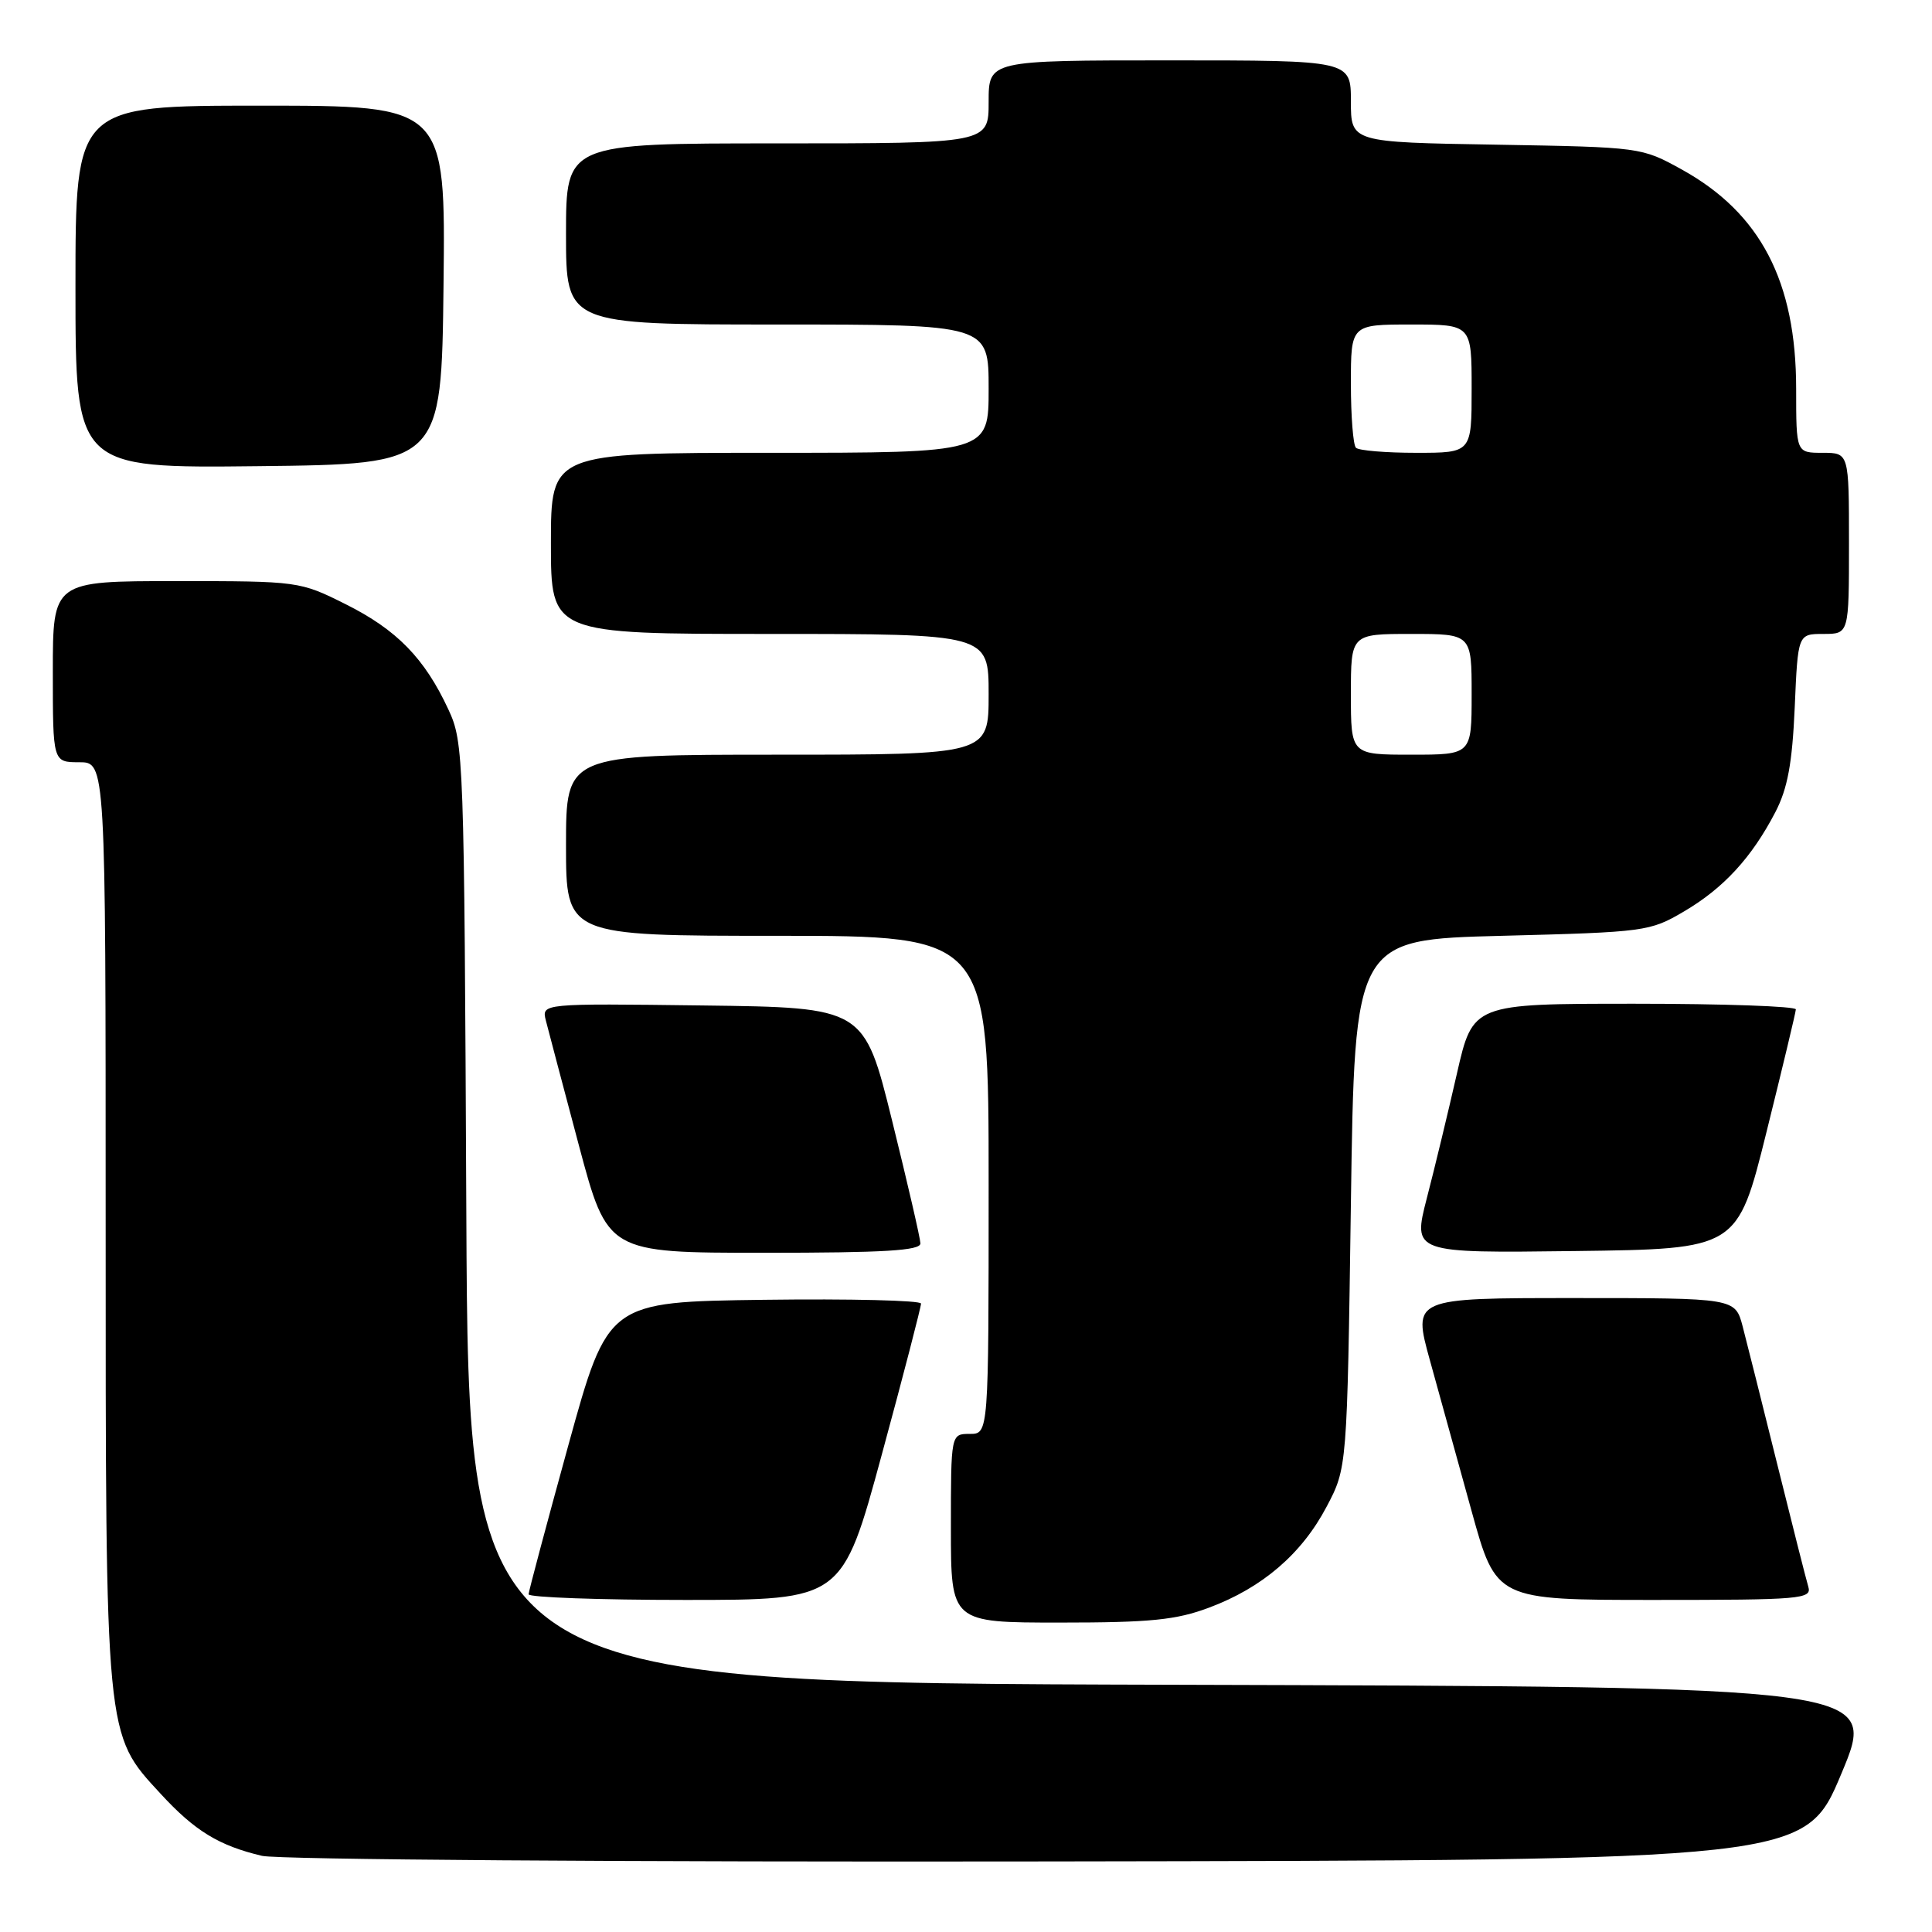 <?xml version="1.0" encoding="UTF-8" standalone="no"?>
<!DOCTYPE svg PUBLIC "-//W3C//DTD SVG 1.1//EN" "http://www.w3.org/Graphics/SVG/1.1/DTD/svg11.dtd" >
<svg xmlns="http://www.w3.org/2000/svg" xmlns:xlink="http://www.w3.org/1999/xlink" version="1.1" viewBox="0 0 256 256">
 <g >
 <path fill="currentColor"
d=" M 244.00 235.00 C 248.81 223.50 248.81 223.50 155.44 223.24 C 62.07 222.99 62.07 222.99 61.79 160.74 C 61.51 100.00 61.45 98.39 59.41 94.00 C 56.26 87.22 52.57 83.44 45.80 80.06 C 39.72 77.02 39.56 77.00 23.34 77.00 C 7.00 77.00 7.00 77.00 7.00 89.00 C 7.00 101.00 7.00 101.00 10.50 101.00 C 14.00 101.00 14.00 101.00 14.00 161.82 C 14.00 230.62 13.91 229.69 21.27 237.67 C 25.81 242.61 29.01 244.56 34.72 245.91 C 36.83 246.41 82.83 246.74 138.85 246.65 C 239.19 246.50 239.19 246.50 244.00 235.00 Z  M 160.21 213.02 C 167.27 210.38 172.49 205.90 175.78 199.65 C 178.50 194.50 178.50 194.50 179.00 159.50 C 179.50 124.50 179.50 124.50 199.00 124.00 C 218.01 123.51 218.62 123.43 223.14 120.77 C 228.38 117.69 232.10 113.65 235.24 107.62 C 236.87 104.48 237.48 101.17 237.81 93.75 C 238.23 84.00 238.23 84.00 241.62 84.00 C 245.00 84.00 245.00 84.00 245.00 72.00 C 245.00 60.00 245.00 60.00 241.50 60.00 C 238.00 60.00 238.00 60.00 238.00 51.54 C 238.00 37.30 233.28 28.24 222.86 22.47 C 217.51 19.51 217.45 19.50 198.25 19.17 C 179.00 18.85 179.00 18.85 179.00 13.42 C 179.00 8.00 179.00 8.00 155.00 8.00 C 131.00 8.00 131.00 8.00 131.00 13.50 C 131.00 19.00 131.00 19.00 103.00 19.00 C 75.00 19.00 75.00 19.00 75.00 31.00 C 75.00 43.00 75.00 43.00 103.00 43.00 C 131.00 43.00 131.00 43.00 131.00 51.50 C 131.00 60.00 131.00 60.00 102.00 60.00 C 73.00 60.00 73.00 60.00 73.00 72.00 C 73.00 84.00 73.00 84.00 102.00 84.00 C 131.00 84.00 131.00 84.00 131.00 92.00 C 131.00 100.00 131.00 100.00 103.00 100.00 C 75.00 100.00 75.00 100.00 75.00 112.00 C 75.00 124.00 75.00 124.00 103.00 124.00 C 131.00 124.00 131.00 124.00 131.00 157.00 C 131.00 190.00 131.00 190.00 128.50 190.00 C 126.00 190.00 126.00 190.00 126.00 202.50 C 126.00 215.00 126.00 215.00 140.46 215.00 C 152.43 215.00 155.84 214.66 160.21 213.02 Z  M 116.84 192.75 C 119.72 182.16 122.05 173.15 122.04 172.73 C 122.02 172.31 112.67 172.08 101.28 172.23 C 80.55 172.50 80.55 172.50 75.31 191.50 C 72.43 201.95 70.06 210.84 70.04 211.25 C 70.02 211.66 79.36 212.00 90.81 212.00 C 111.61 212.00 111.61 212.00 116.84 192.75 Z  M 239.61 210.25 C 239.32 209.29 237.47 201.97 235.49 194.00 C 233.51 186.03 231.45 177.81 230.91 175.75 C 229.92 172.00 229.92 172.00 208.56 172.00 C 187.19 172.00 187.19 172.00 189.47 180.25 C 190.73 184.79 193.22 193.79 195.00 200.25 C 198.25 212.00 198.25 212.00 219.19 212.00 C 238.67 212.00 240.10 211.88 239.61 210.25 Z  M 121.96 164.75 C 121.94 164.06 120.25 156.75 118.21 148.50 C 114.50 133.50 114.50 133.50 93.13 133.23 C 71.76 132.96 71.76 132.96 72.33 135.23 C 72.65 136.48 74.61 143.91 76.70 151.75 C 80.50 166.00 80.50 166.00 101.25 166.00 C 117.20 166.00 121.99 165.71 121.96 164.75 Z  M 234.07 150.00 C 236.19 141.47 237.94 134.16 237.96 133.75 C 237.98 133.34 228.36 133.00 216.58 133.00 C 195.16 133.00 195.16 133.00 193.05 142.25 C 191.89 147.34 190.10 154.77 189.06 158.77 C 187.19 166.04 187.19 166.04 208.71 165.77 C 230.22 165.50 230.22 165.50 234.07 150.00 Z  M 58.77 37.75 C 59.04 14.00 59.04 14.00 34.52 14.00 C 10.00 14.00 10.00 14.00 10.00 38.02 C 10.00 62.04 10.00 62.04 34.25 61.77 C 58.50 61.50 58.50 61.50 58.77 37.75 Z  M 179.00 92.00 C 179.00 84.00 179.00 84.00 187.00 84.00 C 195.00 84.00 195.00 84.00 195.00 92.00 C 195.00 100.00 195.00 100.00 187.00 100.00 C 179.00 100.00 179.00 100.00 179.00 92.00 Z  M 179.67 59.33 C 179.30 58.97 179.00 55.14 179.00 50.83 C 179.00 43.00 179.00 43.00 187.00 43.00 C 195.00 43.00 195.00 43.00 195.00 51.50 C 195.00 60.00 195.00 60.00 187.67 60.00 C 183.63 60.00 180.03 59.70 179.67 59.33 Z "/>
</g>
</svg>